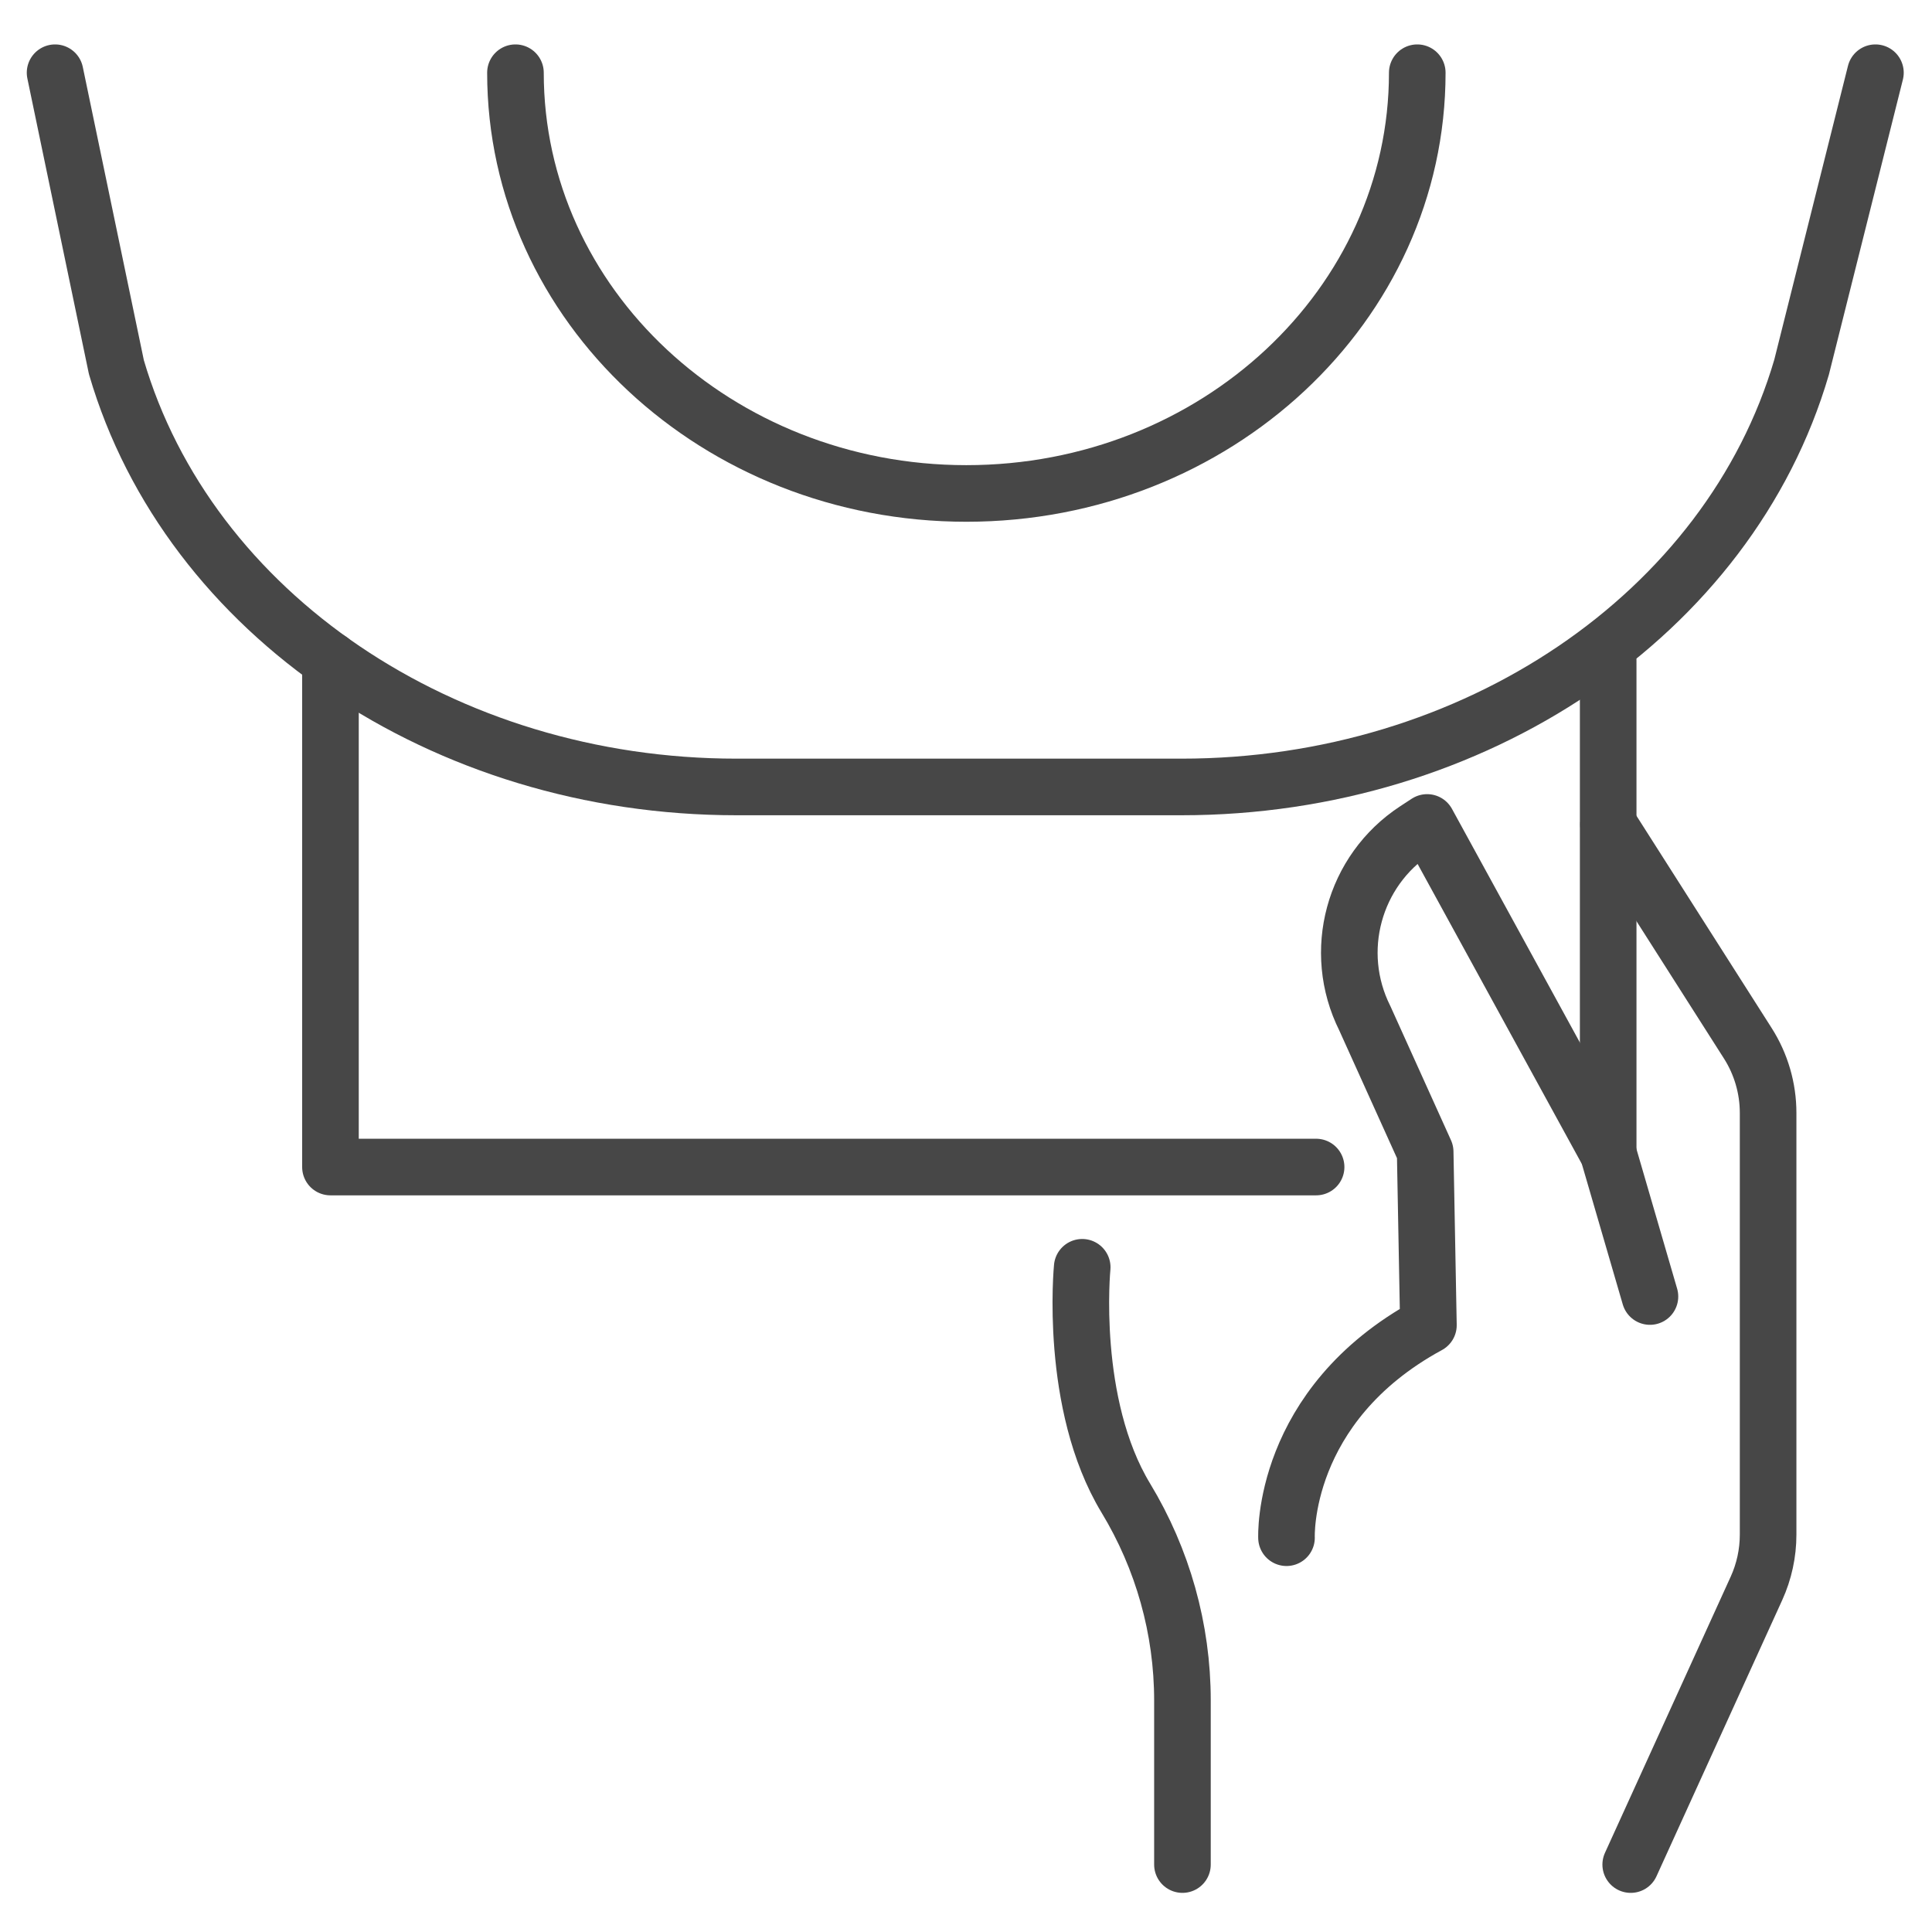 <?xml version="1.0" ?><svg enable-background="new 0 0 512 512" id="Layer_2" version="1.1" viewBox="0 0 512 512" xml:space="preserve" xmlns="http://www.w3.org/2000/svg" xmlns:xlink="http://www.w3.org/1999/xlink"><g><path d="   M497.008,19.271l-19.57,78.034c-19.155,65.446-86.805,111.245-164.321,111.245h-117.95C117.649,208.55,50,162.752,30.845,97.305   L14.596,19.271" fill="none" stroke="#474747" stroke-linecap="round" stroke-linejoin="round" stroke-miterlimit="10" stroke-width="15"/><path d="   M437.253,343.591l-11.069-37.997l-47.976-87.636l-3.024,1.977c-16.517,10.798-22.321,32.26-13.496,49.91l15.998,35.399   l0.859,45.945c-39.138,21.271-37.61,56.32-37.61,56.32" fill="none" stroke="#474747" stroke-linecap="round" stroke-linejoin="round" stroke-miterlimit="10" stroke-width="15"/><path d="   M426.264,218.512l36.921,57.963c3.516,5.519,5.383,11.927,5.383,18.471v111.747c0,4.915-1.054,9.773-3.09,14.246l-33.322,73.191" fill="none" stroke="#474747" stroke-linecap="round" stroke-linejoin="round" stroke-miterlimit="10" stroke-width="15"/><line fill="none" stroke="#474747" stroke-linecap="round" stroke-linejoin="round" stroke-miterlimit="10" stroke-width="15" x1="426.184" x2="426.184" y1="174.994" y2="305.595"/><polyline fill="none" points="   87.574,174.994 87.574,309.278 348.781,309.278  " stroke="#474747" stroke-linecap="round" stroke-linejoin="round" stroke-miterlimit="10" stroke-width="15"/><path d="   M286.795,335.843c0,0-3.556,36.193,11.562,61.163c9.793,16.175,15.003,34.711,15.003,53.62v43.503" fill="none" stroke="#474747" stroke-linecap="round" stroke-linejoin="round" stroke-miterlimit="10" stroke-width="15"/><path d="   M375.59,19.271c0,61.58-53.499,111.5-119.494,111.5s-119.494-49.92-119.494-111.5" fill="none" stroke="#474747" stroke-linecap="round" stroke-linejoin="round" stroke-miterlimit="10" stroke-width="15"/></g></svg>